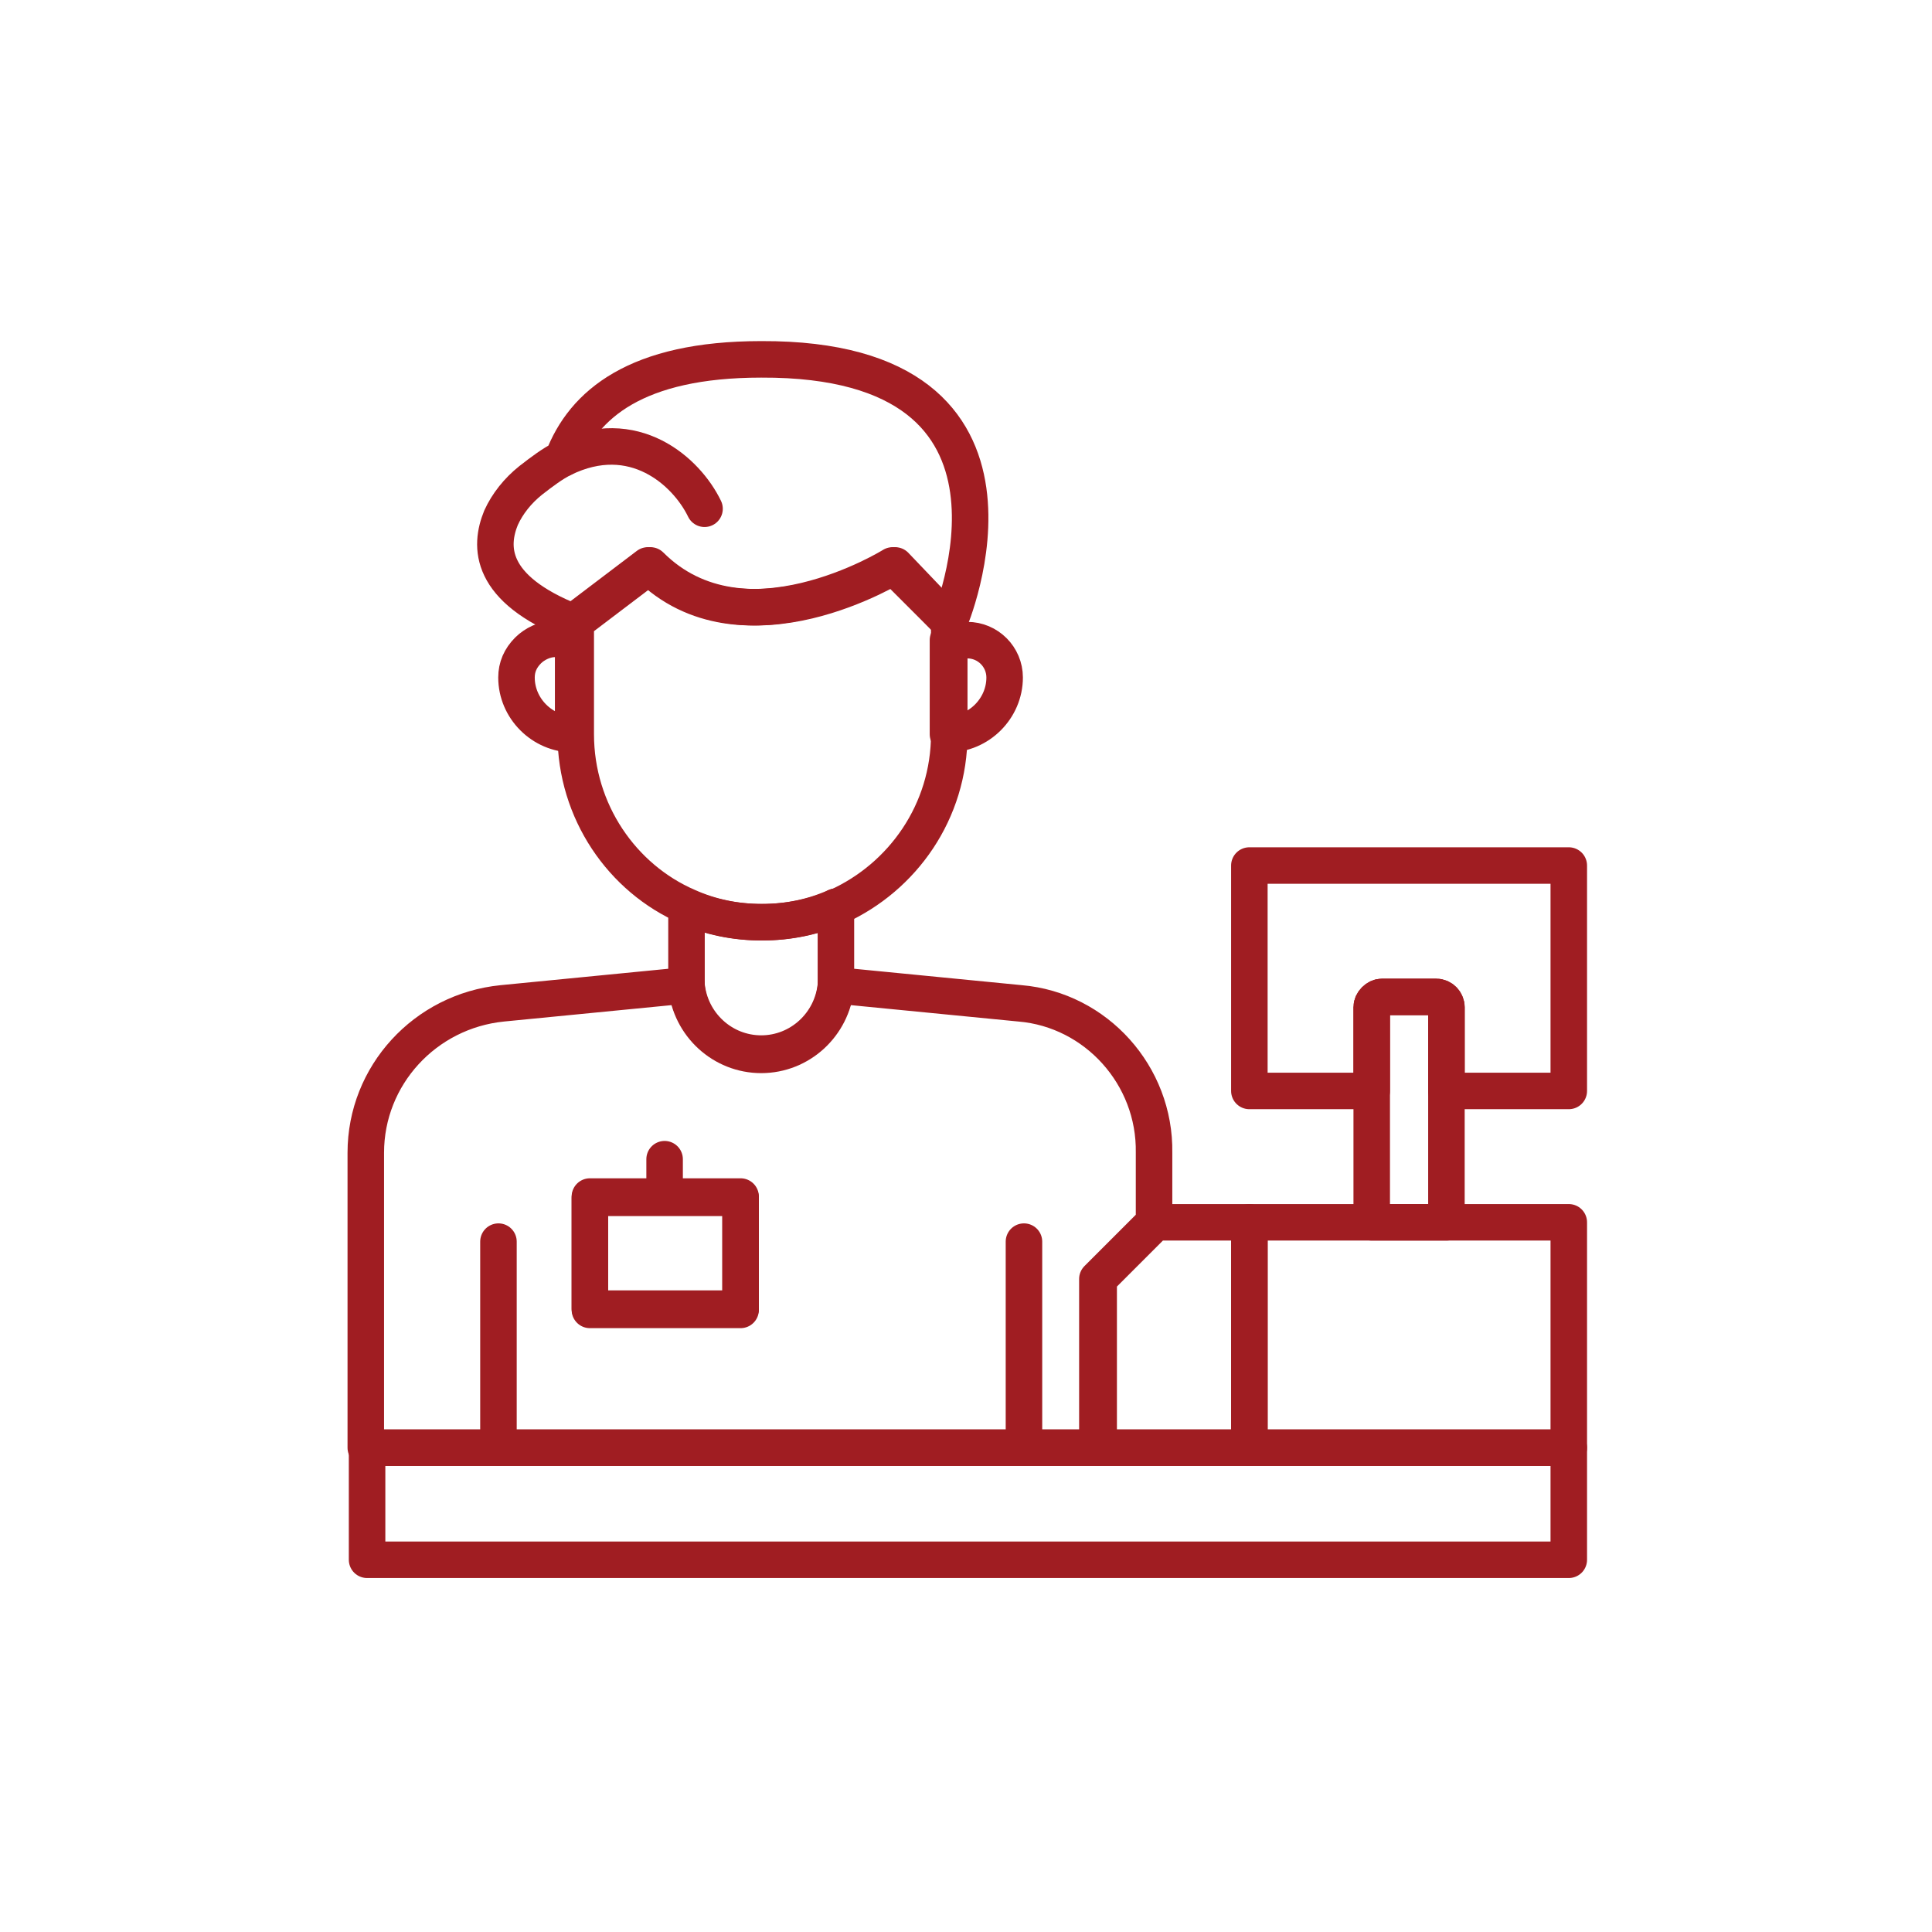 <svg xmlns="http://www.w3.org/2000/svg" xmlns:xlink="http://www.w3.org/1999/xlink" id="Camada_1" x="0px" y="0px" viewBox="0 0 150 150" style="enable-background:new 0 0 150 150;" xml:space="preserve"><style type="text/css">	.st0{fill:none;stroke:#A01D22;stroke-width:2.835;stroke-linecap:round;stroke-linejoin:round;stroke-miterlimit:10;}</style><g>	<path class="st0" d="M99.9,27.8"></path>	<rect x="28.5" y="112.4" class="st0" width="93.3" height="8.7"></rect>	<path class="st0" d="M79.2,77.9l-14.3-1.4c-0.3,3-2.8,5.3-5.8,5.3s-5.5-2.3-5.8-5.3L39,77.9c-6,0.6-10.6,5.6-10.6,11.6v22.9h56.8  V99.3l4.4-4.4v-5.4C89.7,83.5,85.1,78.4,79.2,77.9z M57.5,101.7H45.8V93h11.7C57.5,93,57.5,101.7,57.5,101.7z"></path>	<line class="st0" x1="38.7" y1="112.4" x2="38.7" y2="96.4"></line>	<line class="st0" x1="79.5" y1="112.4" x2="79.5" y2="96.4"></line>	<line class="st0" x1="53.3" y1="70.4" x2="53.3" y2="70.4"></line>	<path class="st0" d="M64.9,70.4V76c0,0.2,0,0.4,0,0.6c-0.3,3-2.8,5.3-5.8,5.3s-5.5-2.3-5.8-5.3c0-0.2,0-0.4,0-0.6v-5.6  c1.8,0.8,3.8,1.2,5.8,1.2C61.2,71.6,63.1,71.2,64.9,70.4z"></path>	<line class="st0" x1="64.9" y1="70.4" x2="64.9" y2="70.4"></line>	<path class="st0" d="M73.7,48.3V57c0,6-3.6,11.1-8.7,13.4c-1.8,0.8-3.8,1.2-5.8,1.2c-2.1,0-4-0.4-5.8-1.2  c-5.1-2.2-8.7-7.4-8.7-13.4v-8.7l5.8-4.4c7.3,7.3,19,0,19,0L73.7,48.3z"></path>	<path class="st0" d="M73.7,48.3l-4.4-4.4c0,0-11.7,7.3-19,0l-5.8,4.4c-6.6-2.6-6.5-5.9-5.6-8.1c0.5-1.1,1.3-2.1,2.3-2.9  c0.9-0.7,1.7-1.3,2.5-1.7c1.6-4.2,5.7-7.7,15.4-7.7C82.5,27.8,73.7,48.3,73.7,48.3z"></path>	<path class="st0" d="M43.7,35.6c5.5-2.7,9.6,1,11,3.9"></path>	<path class="st0" d="M78,52.6c0,1.2-0.5,2.3-1.3,3.1S74.8,57,73.6,57v-7.3h1.5C76.7,49.7,78,51,78,52.6z"></path>	<path class="st0" d="M44.5,49.7V57c-2.4,0-4.4-2-4.4-4.4c0-0.8,0.3-1.5,0.9-2.1c0.5-0.5,1.3-0.9,2.1-0.9L44.5,49.7L44.5,49.7z"></path>	<rect x="45.8" y="92.9" class="st0" width="11.7" height="8.7"></rect>	<line class="st0" x1="51.6" y1="92.9" x2="51.6" y2="90"></line>	<rect x="97" y="94.9" class="st0" width="24.8" height="17.5"></rect>	<path class="st0" d="M121.8,67.2v17.5h-9.5v-6.5c0-0.4-0.4-0.8-0.8-0.8h-4.2c-0.4,0-0.8,0.4-0.8,0.8v6.5H97V67.2H121.8z"></path>	<path class="st0" d="M112.3,78.2v16.7h-5.8V78.2c0-0.4,0.4-0.8,0.8-0.8h4.2C112,77.4,112.3,77.8,112.3,78.2z"></path>	<polygon class="st0" points="97,94.9 97,112.4 85.3,112.4 85.3,99.3 89.7,94.9  "></polygon>	<path class="st0" d="M85.3,42.4"></path></g></svg>